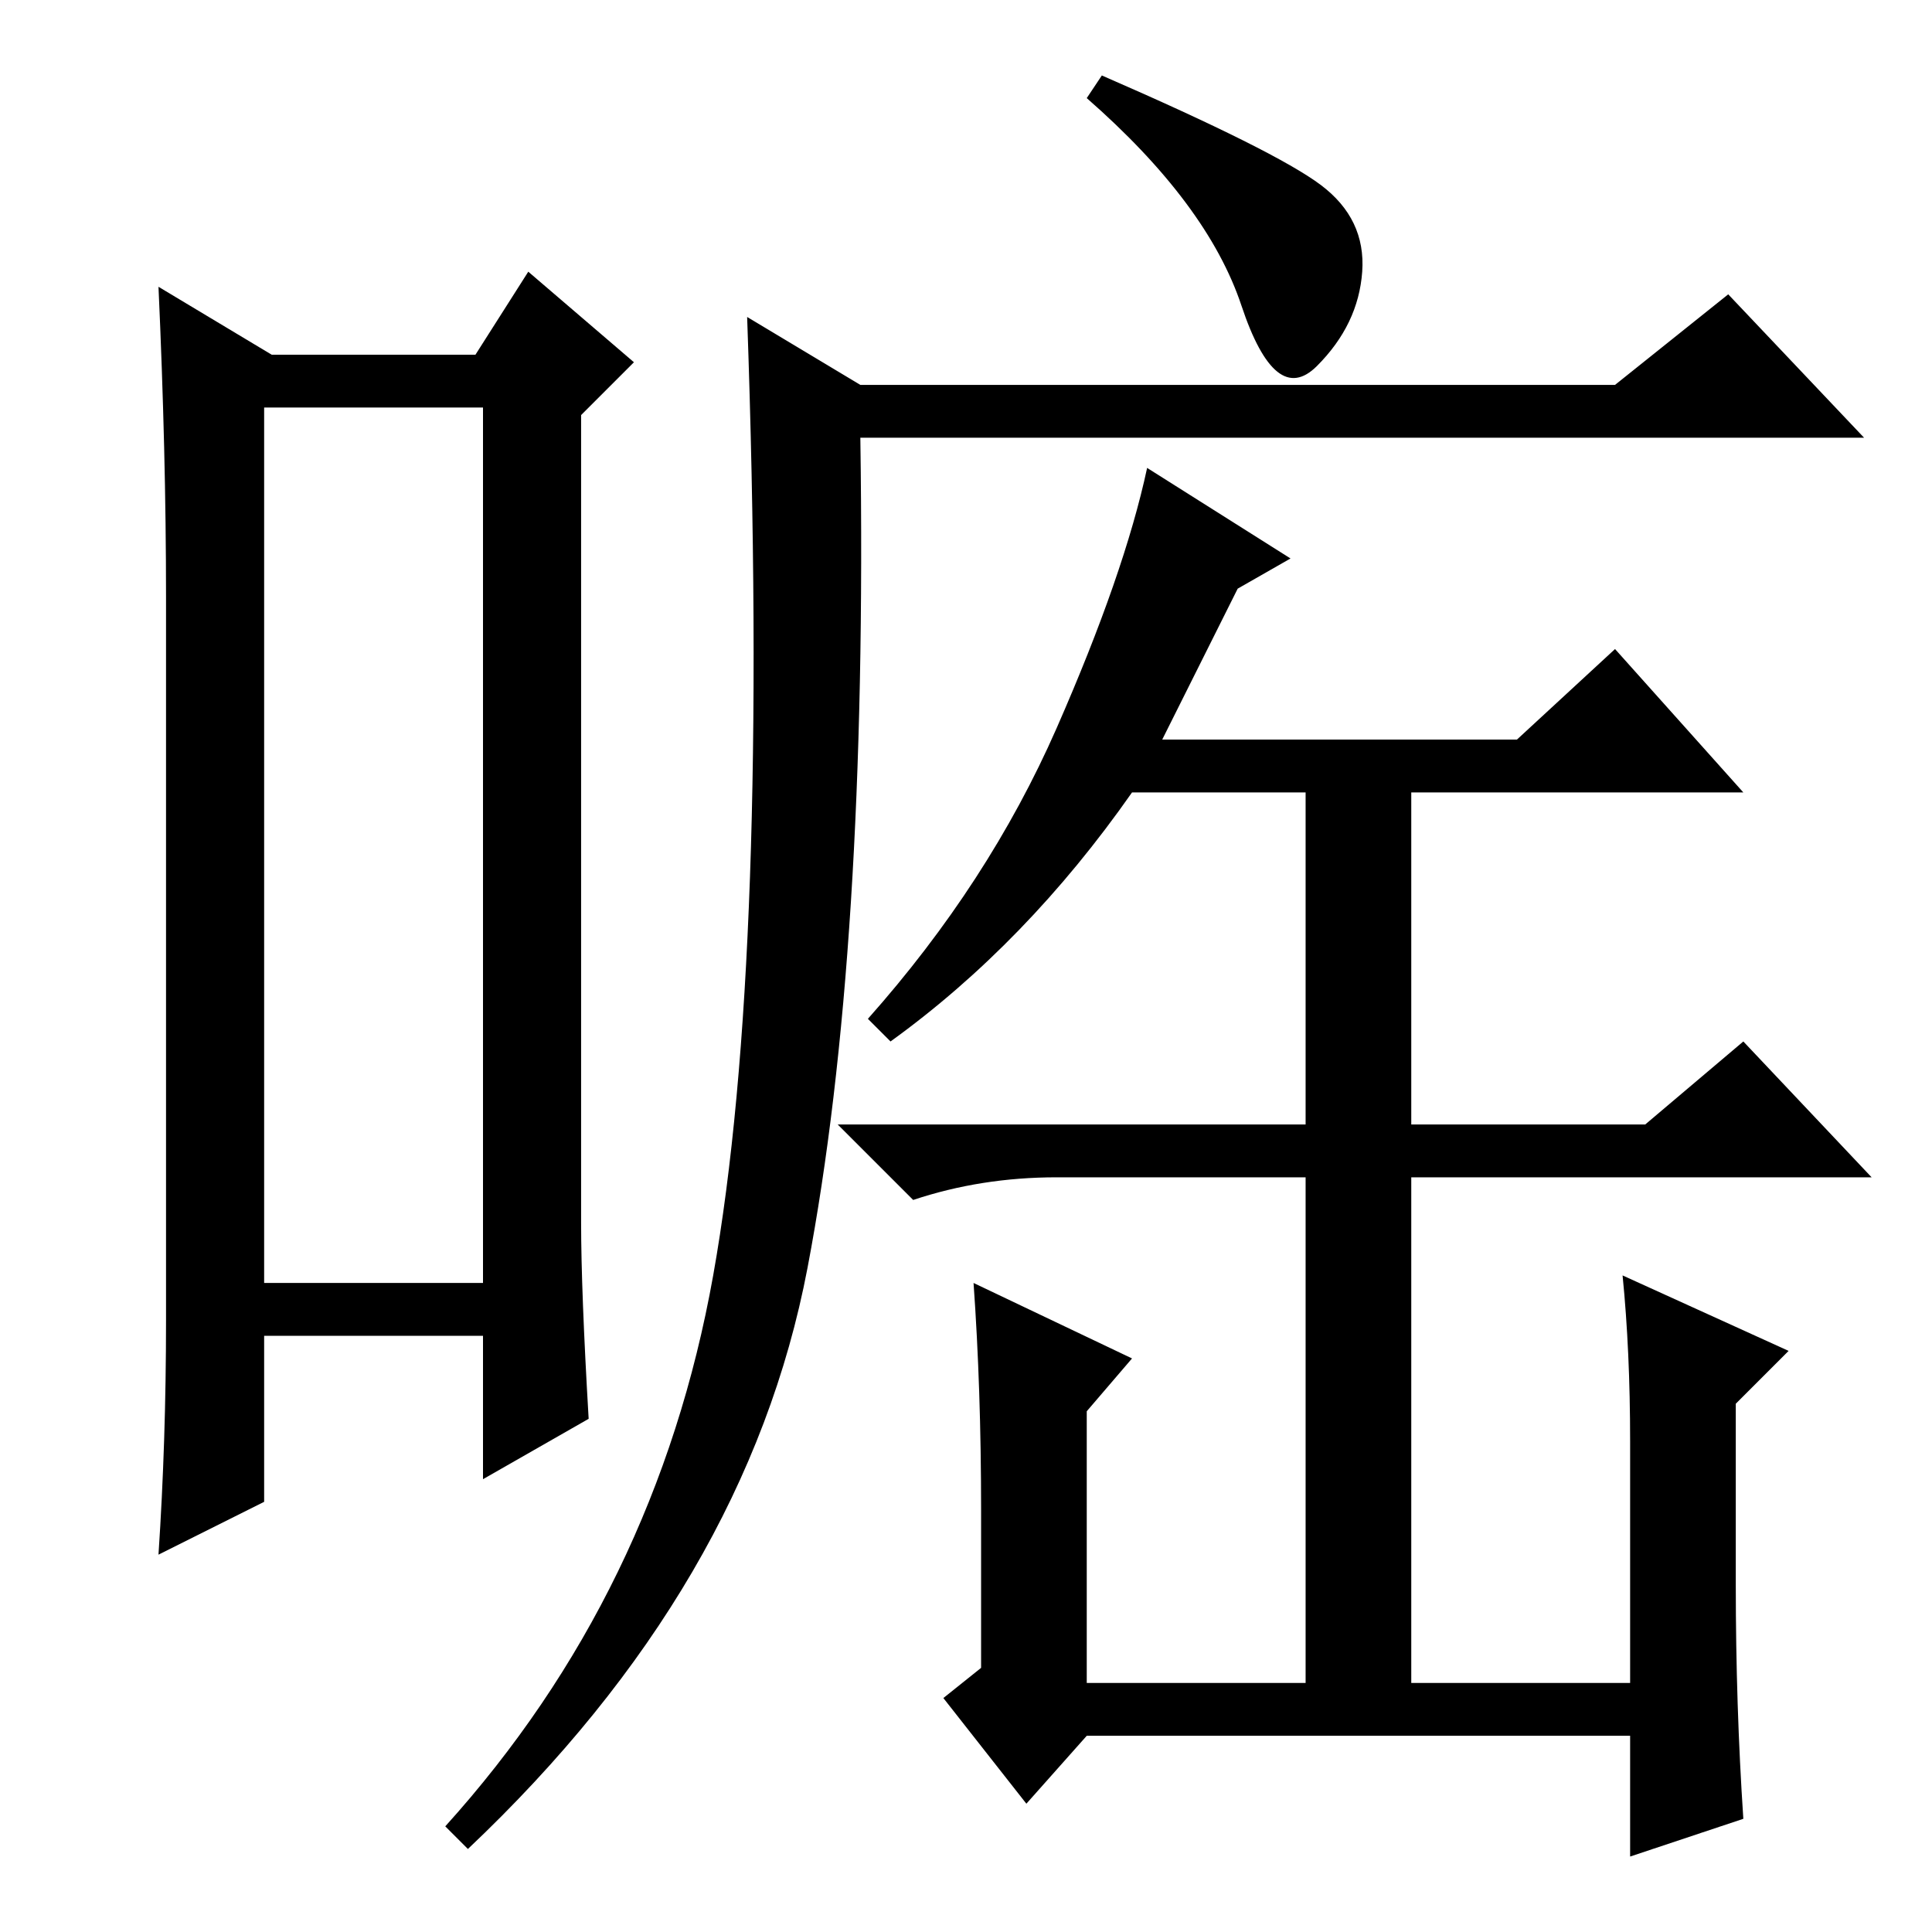 <?xml version="1.0" standalone="no"?>
<!DOCTYPE svg PUBLIC "-//W3C//DTD SVG 1.1//EN" "http://www.w3.org/Graphics/SVG/1.1/DTD/svg11.dtd" >
<svg xmlns="http://www.w3.org/2000/svg" xmlns:xlink="http://www.w3.org/1999/xlink" version="1.1" viewBox="0 -36 256 256">
  <g transform="matrix(1 0 0 -1 0 220)">
   <path fill="currentColor"
d="M35 202v-116h29v116h-29zM22 81v96q0 19 -1 41l15 -9h27l7 11l14 -12l-7 -7v-107q0 -9 1 -26l-14 -8v19h-29v-22l-14 -7q1 15 1 31zM175 231.5q6 -4.5 5.5 -11.5t-6 -12.5t-10 8t-20.5 27.5l2 3q23 -10 29 -14.5zM214 205l15 12l18 -19h-133q1 -68 -7 -110t-45 -77l-3 3
q28 31 35.5 73t4.5 127l15 -9h100zM216 33v32q0 12 -1 22l22 -10l-7 -7v-24q0 -16 1 -31l-15 -5v16h-72l-8 -9l-11 14l5 4v21q0 16 -1 30l21 -10l-6 -7v-36h29v67h-33q-10 0 -19 -3l-10 10h62v44h-23q-14 -20 -32 -33l-3 3q16 18 25 38.5t12 34.5l19 -12l-7 -4l-10 -20h47
l13 12l17 -19h-44v-44h31l13 11l17 -18h-61v-67h29z" />
  </g>

</svg>
